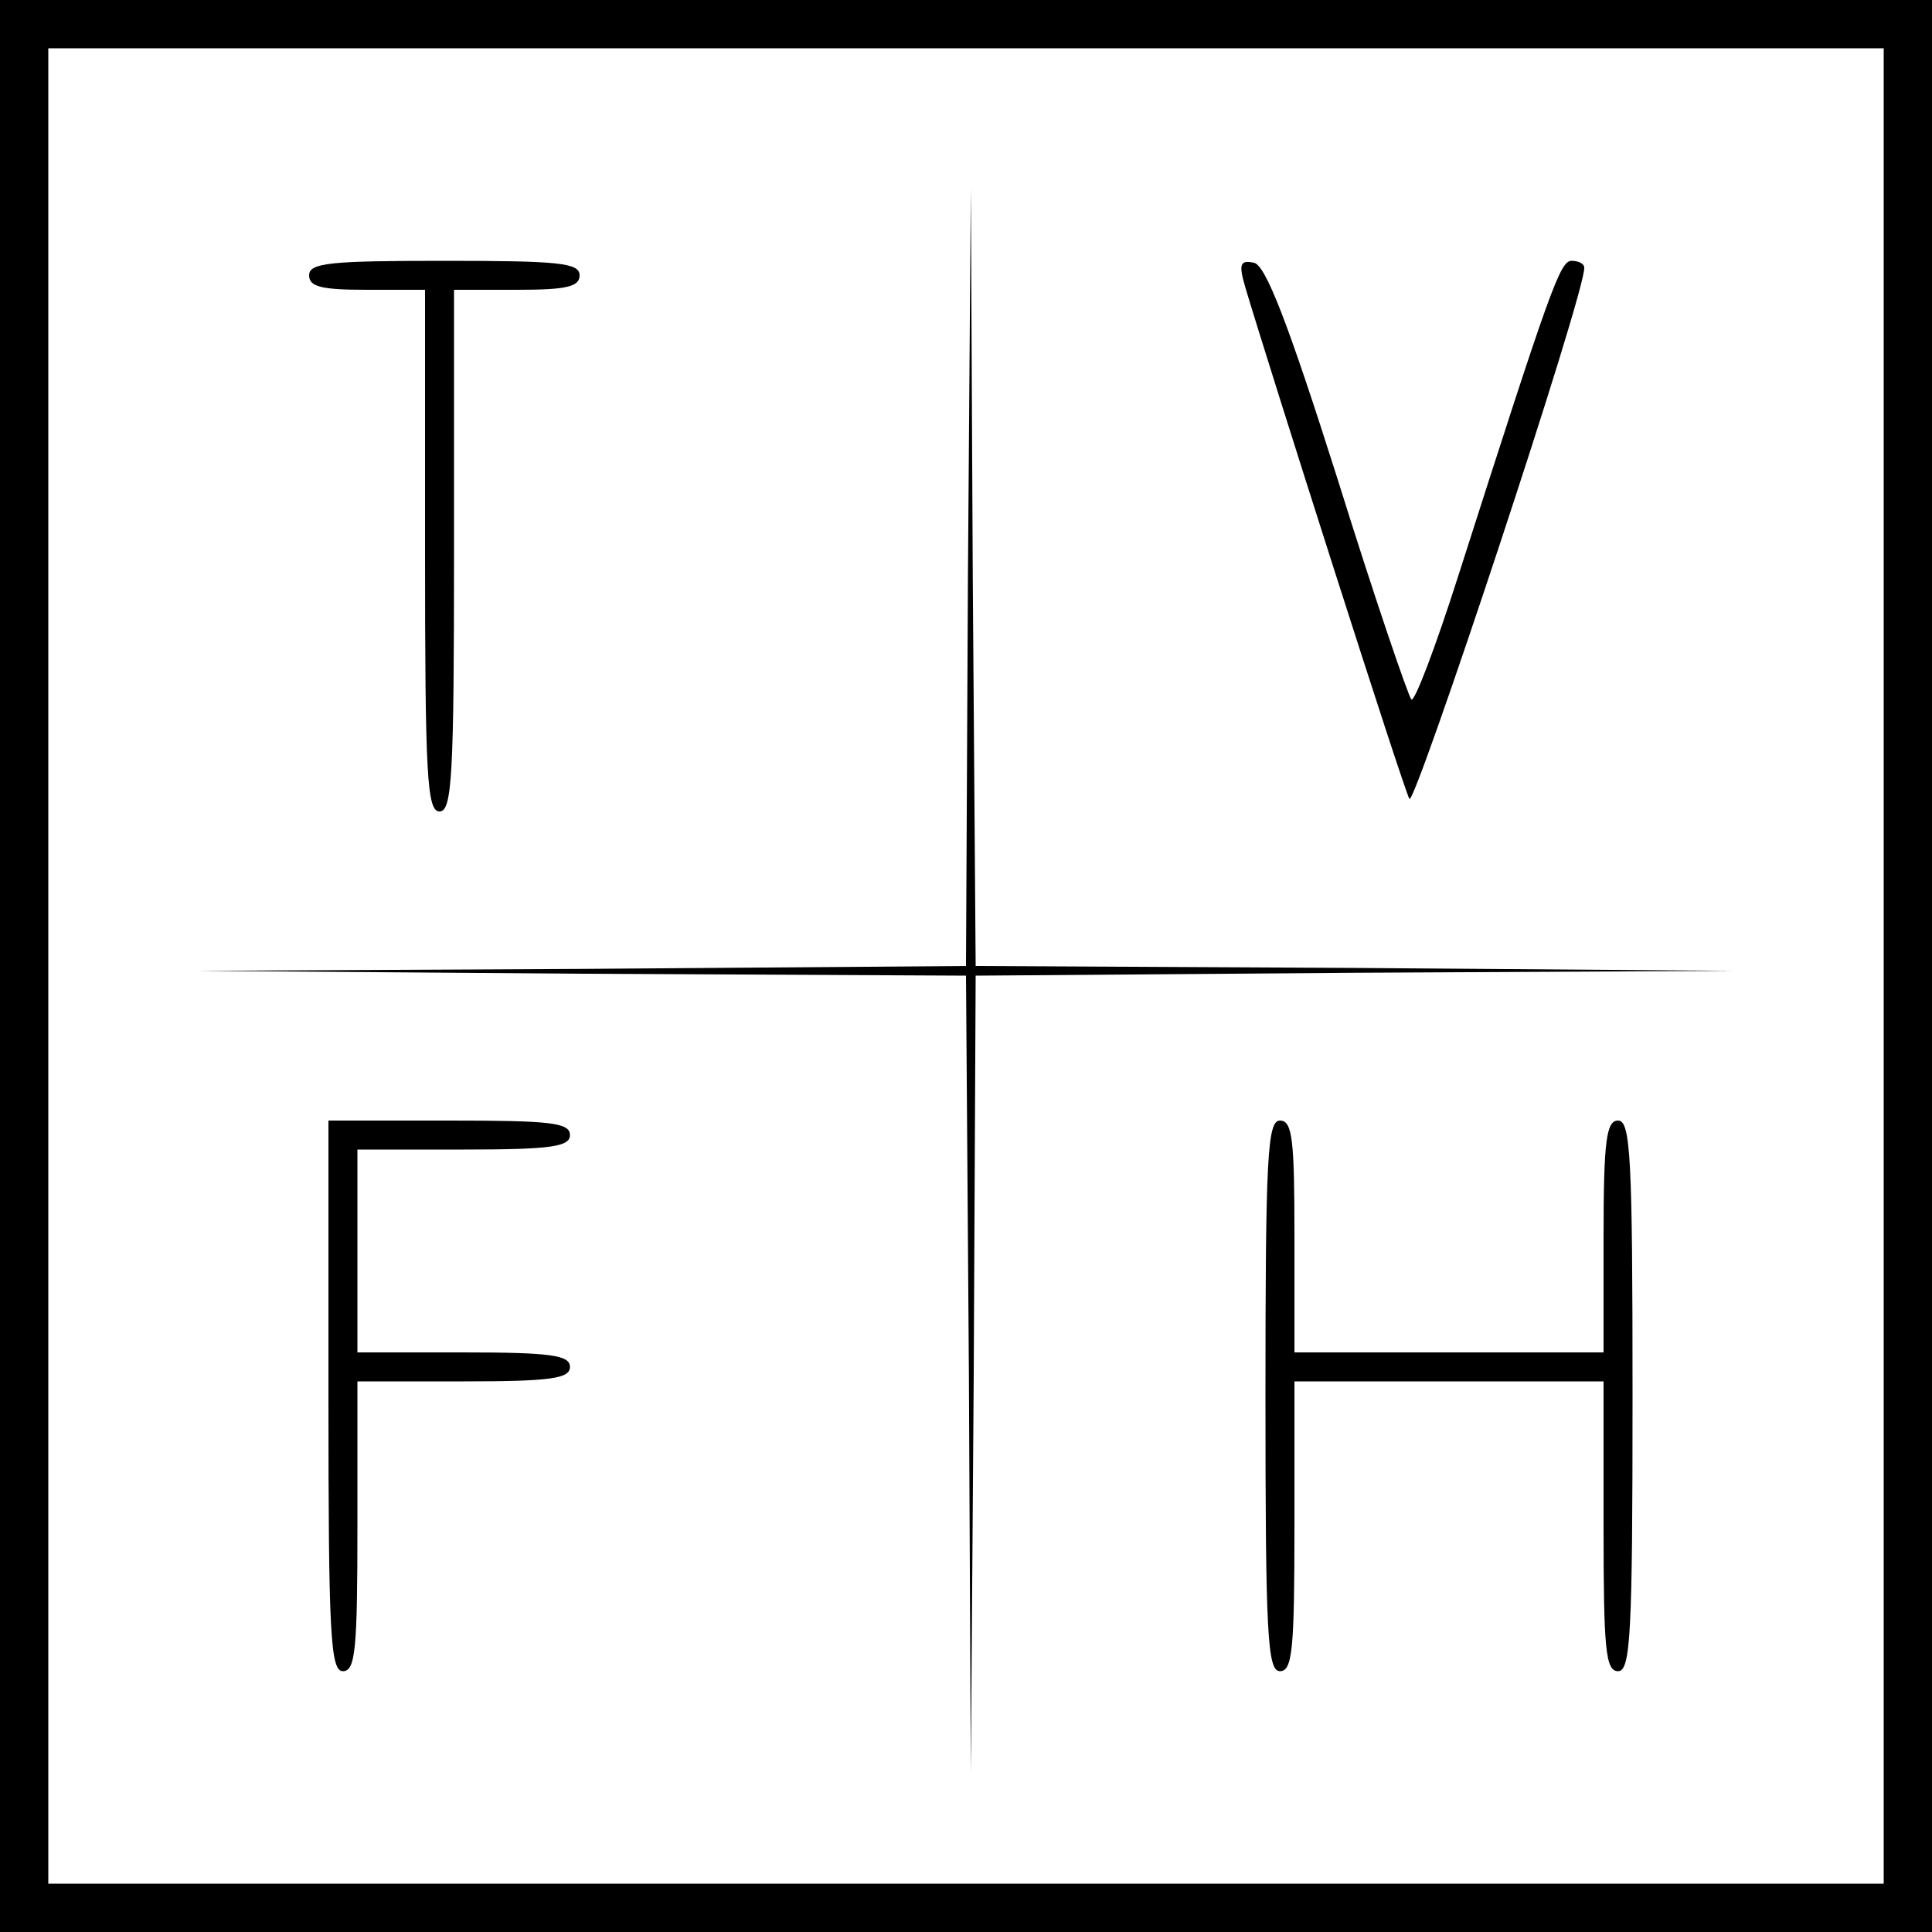 <?xml version="1.0" standalone="no"?>
<!DOCTYPE svg PUBLIC "-//W3C//DTD SVG 20010904//EN"
 "http://www.w3.org/TR/2001/REC-SVG-20010904/DTD/svg10.dtd">
<svg version="1.0" xmlns="http://www.w3.org/2000/svg"
 width="200pt" height="200pt" viewBox="0 0 200 200"
 preserveAspectRatio="xMidYMid meet">
<g transform="translate(0,200) scale(0.1,-0.1)"
fill="#000000" stroke="none">
<path d="M0 1000 l0 -1000 1000 0 1000 0 0 1000 0 1000 -1000 0 -1000 0 0
-1000z m1950 0 l0 -950 -950 0 -950 0 0 950 0 950 950 0 950 0 0 -950z"/>
<path d="M1002 1403 l-2 -403 -397 -3 -398 -2 397 -3 398 -2 3 -412 2 -413 3
412 2 413 393 3 392 2 -392 3 -393 2 -3 403 -2 402 -3 -402z"/>
<path d="M320 1715 c0 -12 13 -15 60 -15 l60 0 0 -270 c0 -233 2 -270 15 -270
13 0 15 37 15 270 l0 270 65 0 c51 0 65 3 65 15 0 13 -22 15 -140 15 -118 0
-140 -2 -140 -15z"/>
<path d="M1289 1703 c25 -84 164 -520 170 -530 5 -10 183 526 181 550 0 4 -6
7 -13 7 -12 0 -21 -25 -118 -328 -23 -72 -45 -130 -48 -126 -3 3 -38 105 -76
227 -52 164 -75 223 -87 225 -14 3 -16 -1 -9 -25z"/>
<path d="M340 555 c0 -247 2 -285 15 -285 13 0 15 23 15 150 l0 150 110 0 c91
0 110 3 110 15 0 12 -19 15 -110 15 l-110 0 0 105 0 105 110 0 c91 0 110 3
110 15 0 13 -21 15 -125 15 l-125 0 0 -285z"/>
<path d="M1310 555 c0 -247 2 -285 15 -285 13 0 15 23 15 150 l0 150 160 0
160 0 0 -150 c0 -127 2 -150 15 -150 13 0 15 38 15 285 0 247 -2 285 -15 285
-12 0 -15 -20 -15 -120 l0 -120 -160 0 -160 0 0 120 c0 100 -2 120 -15 120
-13 0 -15 -38 -15 -285z"/>
</g>
</svg>
